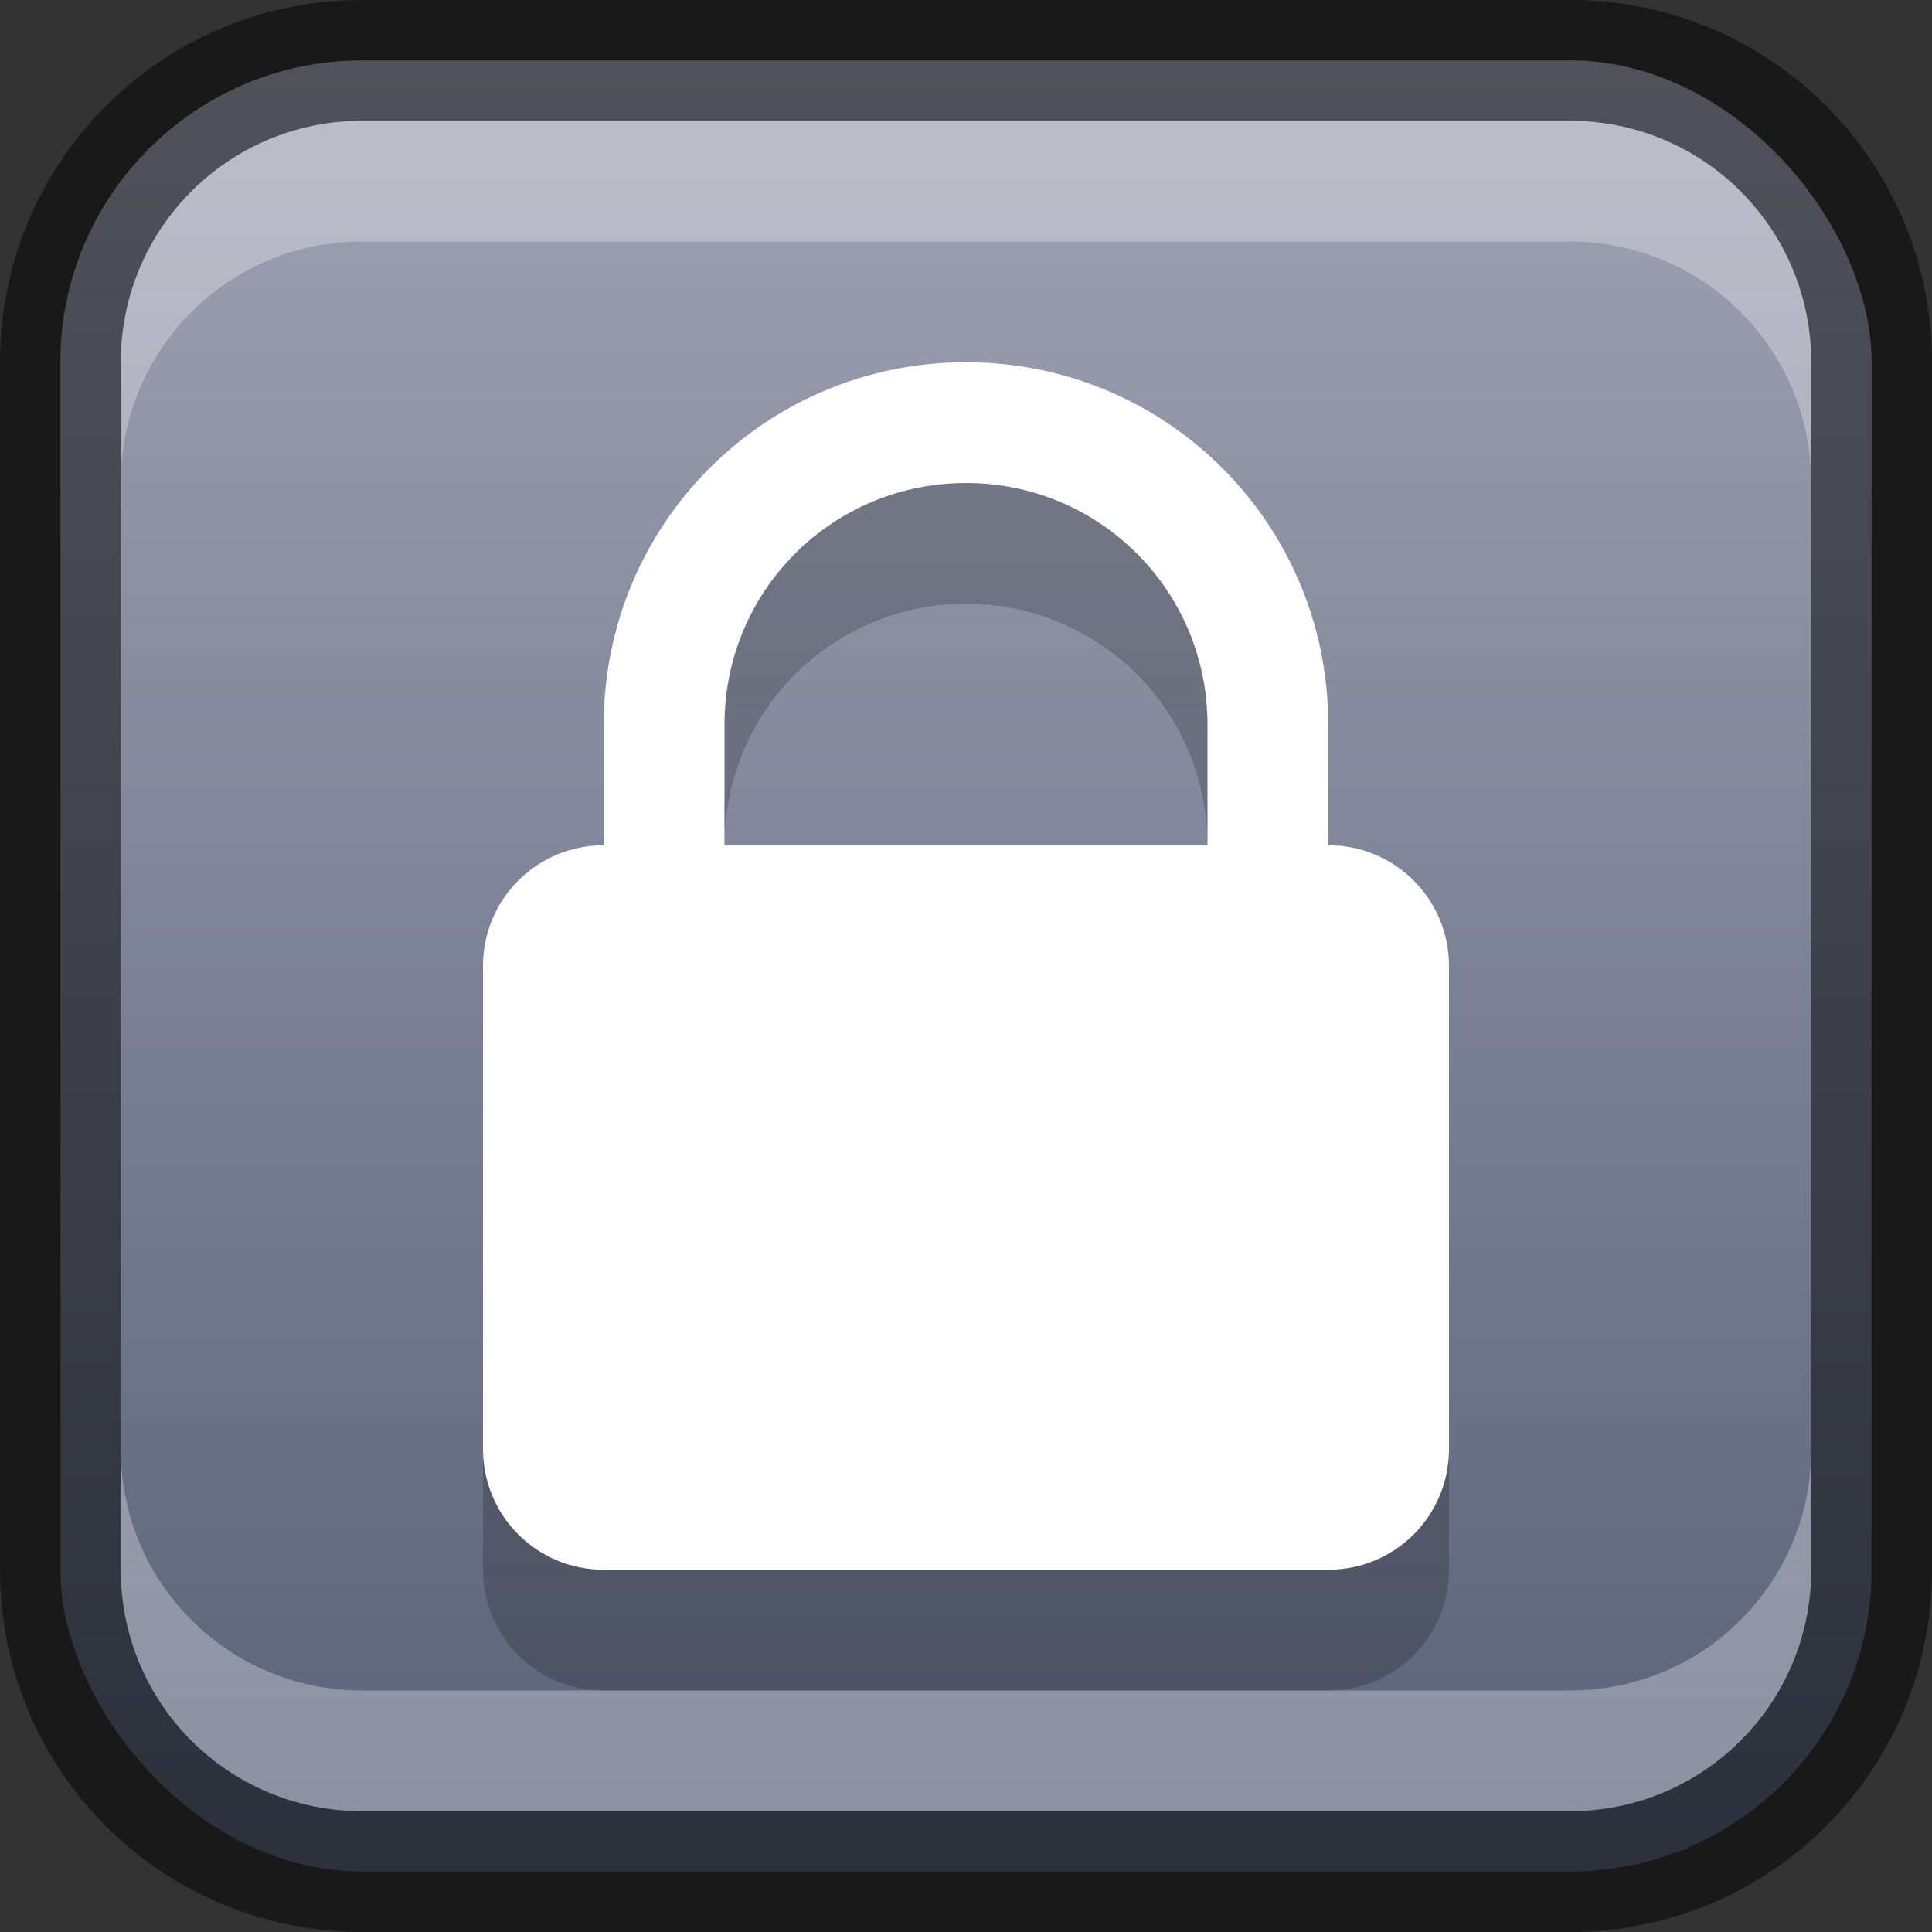 <?xml version="1.0" encoding="UTF-8" standalone="no"?>
<!-- Created with Inkscape (http://www.inkscape.org/) -->

<svg
   width="16"
   height="16"
   viewBox="0 0 16 16"
   version="1.1"
   id="svg5"
   sodipodi:docname="system-lock-screen.svg"
   inkscape:version="1.2.1 (9c6d41e410, 2022-07-14)"
   xmlns:inkscape="http://www.inkscape.org/namespaces/inkscape"
   xmlns:sodipodi="http://sodipodi.sourceforge.net/DTD/sodipodi-0.dtd"
   xmlns:xlink="http://www.w3.org/1999/xlink"
   xmlns="http://www.w3.org/2000/svg"
   xmlns:svg="http://www.w3.org/2000/svg">
  <rect x="0" y="0" width="16" height="16" fill="#333333" stroke="none"/>
  <sodipodi:namedview
     id="namedview7"
     pagecolor="#ffffff"
     bordercolor="#666666"
     borderopacity="1.0"
     inkscape:showpageshadow="2"
     inkscape:pageopacity="0.0"
     inkscape:pagecheckerboard="0"
     inkscape:deskcolor="#d1d1d1"
     inkscape:document-units="px"
     showgrid="false"
     inkscape:zoom="24.6875"
     inkscape:cx="5.2050633"
     inkscape:cy="7.0683544"
     inkscape:window-width="1920"
     inkscape:window-height="1007"
     inkscape:window-x="0"
     inkscape:window-y="0"
     inkscape:window-maximized="1"
     inkscape:current-layer="svg5" />
  <defs
     id="defs2">
    <linearGradient
       inkscape:collect="always"
       xlink:href="#linearGradient1227"
       id="linearGradient19638"
       x1="8"
       y1="16"
       x2="8"
       y2="0"
       gradientUnits="userSpaceOnUse" />
    <linearGradient
       inkscape:collect="always"
       id="linearGradient1227">
      <stop
         style="stop-color:#565f76;stop-opacity:1;"
         offset="0"
         id="stop1223" />
      <stop
         style="stop-color:#a3a5b6;stop-opacity:1;"
         offset="1"
         id="stop1225" />
    </linearGradient>
  </defs>
  <rect
     style="fill:url(#linearGradient19638);fill-opacity:1;stroke:none"
     id="rect184"
     width="15"
     height="15"
     x="0.5"
     y="0.5"
     ry="2.5" />
  <path
     d="M 8,4 C 6.338,4 5,5.338 5,7 V 8 C 4.446,8 4,8.446 4,9 v 4 c 0,0.554 0.446,1 1,1 h 6 c 0.554,0 1,-0.446 1,-1 V 9 C 12,8.446 11.554,8 11,8 V 7 C 11,5.338 9.662,4 8,4 Z m 0,1 c 1.108,0 2,0.892 2,2 V 8 H 6 V 7 C 6,5.892 6.892,5 8,5 Z"
     style="color:#000000;display:inline;overflow:visible;visibility:visible;fill:#000000;fill-opacity:1;stroke:none;stroke-width:0.5;marker:none;enable-background:accumulate;opacity:0.2"
     id="path5519" />
  <path
     d="M 8,3 C 6.338,3 5,4.338 5,6 V 7 C 4.446,7 4,7.446 4,8 v 4 c 0,0.554 0.446,1 1,1 h 6 c 0.554,0 1,-0.446 1,-1 V 8 C 12,7.446 11.554,7 11,7 V 6 C 11,4.338 9.662,3 8,3 Z m 0,1 c 1.108,0 2,0.892 2,2 V 7 H 6 V 6 C 6,4.892 6.892,4 8,4 Z"
     style="color:#000000;display:inline;overflow:visible;visibility:visible;fill:#ffffff;fill-opacity:1;stroke:none;stroke-width:0.5;marker:none;enable-background:accumulate"
     id="path5333"
     sodipodi:nodetypes="sscsssssscssssccss" />
  <path
     id="rect2630"
     style="opacity:0.3;fill:#ffffff;fill-opacity:1"
     d="M 3,1 C 1.892,1 1,1.892 1,3 V 4 C 1,2.892 1.892,2 3,2 h 10 c 1.108,0 2,0.892 2,2 V 3 C 15,1.892 14.108,1 13,1 Z"
     sodipodi:nodetypes="sscsscsss" />
  <path
     d="M 3,15 C 1.892,15 1,14.108 1,13 v -1 c 0,1.108 0.892,2 2,2 h 10 c 1.108,0 2,-0.892 2,-2 v 1 c 0,1.108 -0.892,2 -2,2 z"
     style="opacity:0.3;fill:#ffffff;fill-opacity:1"
     id="path19648" />
  <path
     id="rect899"
     style="opacity:0.5;fill:#000000;stroke:none"
     d="M 3,0 C 1.338,0 0,1.338 0,3 v 10 c 0,1.662 1.338,3 3,3 h 10 c 1.662,0 3,-1.338 3,-3 V 3 C 16,1.338 14.662,0 13,0 Z m 0,1 h 10 c 1.108,0 2,0.892 2,2 v 10 c 0,1.108 -0.892,2 -2,2 H 3 C 1.892,15 1,14.108 1,13 V 3 C 1,1.892 1.892,1 3,1 Z" />
</svg>
